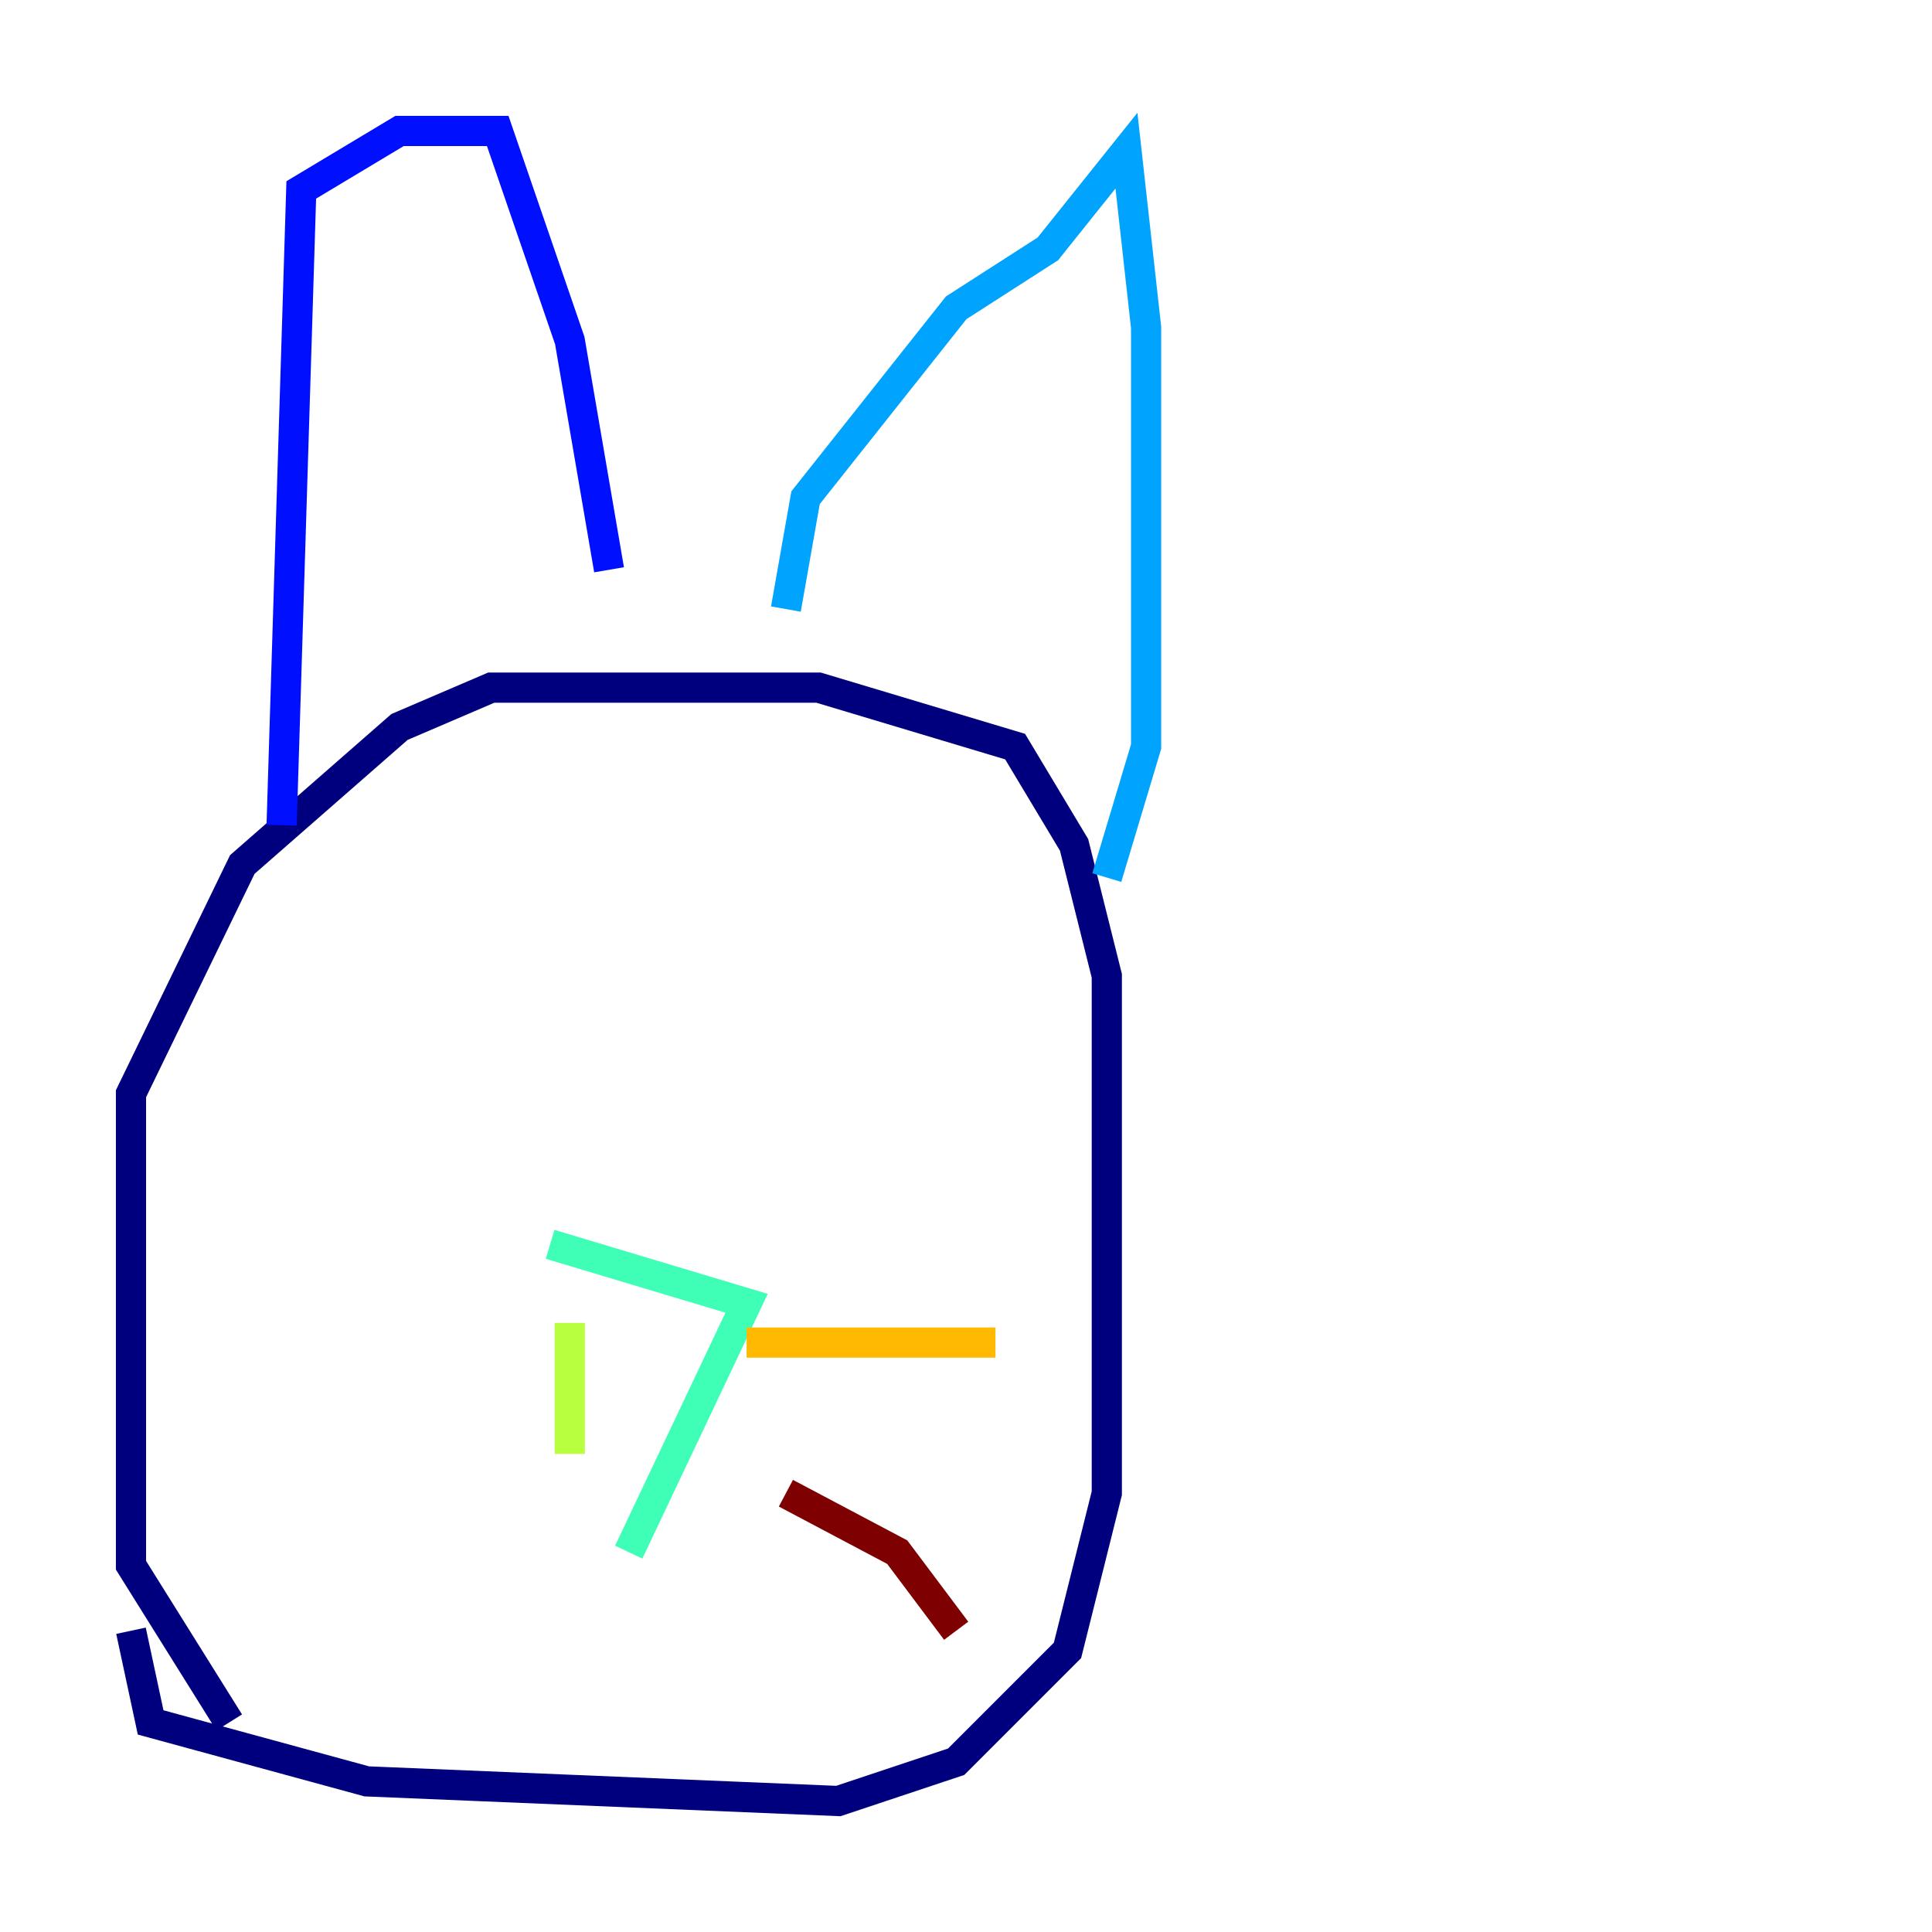 <?xml version="1.0" encoding="utf-8" ?>
<svg baseProfile="tiny" height="128" version="1.2" viewBox="0,0,128,128" width="128" xmlns="http://www.w3.org/2000/svg" xmlns:ev="http://www.w3.org/2001/xml-events" xmlns:xlink="http://www.w3.org/1999/xlink"><defs /><polyline fill="none" points="8.678,108.041 9.98,114.115 24.298,118.02 55.539,119.322 63.349,116.719 70.725,109.342 73.329,98.929 73.329,64.651 71.159,55.973 67.254,49.464 54.237,45.559 32.542,45.559 26.468,48.163 16.054,57.275 8.678,72.461 8.678,103.702 15.186,114.115" stroke="#00007f" stroke-width="2" /><polyline fill="none" points="18.658,54.671 19.959,12.583 26.468,8.678 32.976,8.678 37.749,22.563 40.352,37.749" stroke="#0010ff" stroke-width="2" /><polyline fill="none" points="52.068,40.352 53.37,32.976 63.349,20.393 69.424,16.488 74.63,9.98 75.932,21.695 75.932,49.464 73.329,58.142" stroke="#00a4ff" stroke-width="2" /><polyline fill="none" points="36.447,82.441 49.464,86.346 41.654,102.834" stroke="#3fffb7" stroke-width="2" /><polyline fill="none" points="37.749,87.647 37.749,96.325" stroke="#b7ff3f" stroke-width="2" /><polyline fill="none" points="49.464,88.949 65.953,88.949" stroke="#ffb900" stroke-width="2" /><polyline fill="none" points="81.139,86.346 81.139,86.346" stroke="#ff3000" stroke-width="2" /><polyline fill="none" points="52.068,98.929 59.444,102.834 63.349,108.041" stroke="#7f0000" stroke-width="2" /></svg>